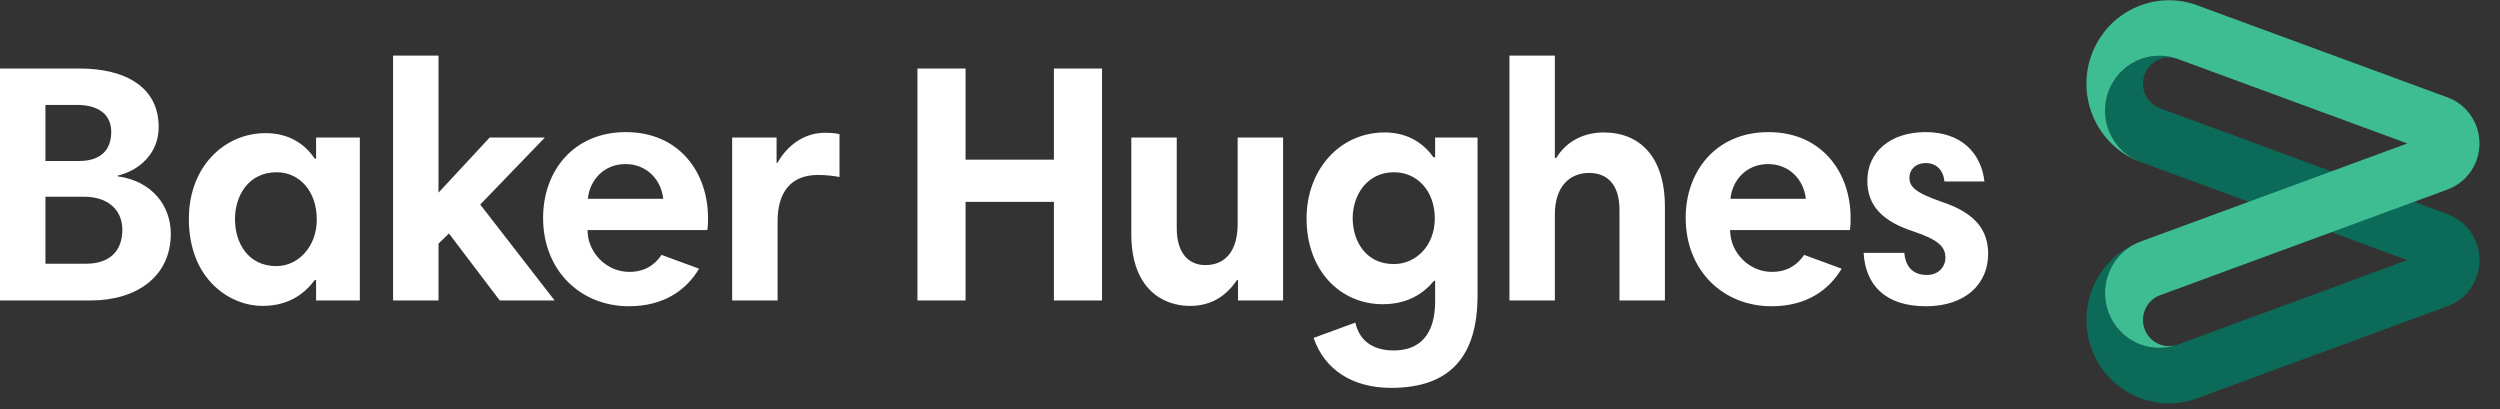 <svg width="110" height="18" viewBox="0 0 110 18" fill="none" xmlns="http://www.w3.org/2000/svg">
<rect x="0" y="0" width="110" height="18" fill="#333333" stroke="none"/>
<path fill-rule="evenodd" clip-rule="evenodd" d="M95.044 4.768C94.451 4.55 94.145 3.887 94.361 3.288C94.576 2.688 95.232 2.379 95.826 2.597C94.587 2.142 93.217 2.787 92.766 4.039C92.315 5.291 92.954 6.676 94.193 7.131L105.924 11.446L95.826 15.16C94.587 15.616 93.217 14.97 92.766 13.718C92.315 12.466 92.954 11.082 94.193 10.626C92.308 11.319 91.336 13.425 92.022 15.33C92.708 17.235 94.792 18.217 96.677 17.523L107.694 13.471C108.801 13.064 109.371 11.828 108.968 10.709C108.744 10.086 108.265 9.631 107.694 9.421L95.044 4.768Z" fill="#0C6B58"/>
<path fill-rule="evenodd" clip-rule="evenodd" d="M105.924 6.311L95.826 2.597C94.587 2.142 93.217 2.787 92.766 4.039C92.315 5.291 92.954 6.676 94.193 7.131C92.308 6.438 91.336 4.332 92.022 2.428C92.708 0.523 94.792 -0.459 96.677 0.234L107.694 4.286C108.801 4.693 109.371 5.93 108.968 7.049C108.744 7.671 108.265 8.126 107.694 8.337L95.044 12.989C94.451 13.208 94.145 13.87 94.361 14.47C94.576 15.069 95.232 15.379 95.826 15.16C94.587 15.616 93.217 14.97 92.766 13.718C92.315 12.466 92.954 11.082 94.193 10.626L105.924 6.311Z" fill="#3EBD93"/>
<path fill-rule="evenodd" clip-rule="evenodd" d="M3.694 8.656H1.999V11.604H3.783C4.82 11.604 5.383 11.05 5.383 10.108C5.383 9.255 4.775 8.656 3.694 8.656ZM3.383 4.616H1.999V7.085H3.458C4.45 7.085 4.894 6.591 4.894 5.798C4.894 5.035 4.331 4.616 3.383 4.616ZM0 3.014H3.487C5.575 3.014 6.982 3.867 6.982 5.588C6.982 6.726 6.167 7.489 5.175 7.728V7.758C6.715 7.968 7.515 9.075 7.515 10.287C7.515 12.173 6.004 13.22 3.991 13.22H0V3.014ZM25.866 8.746H29.183C29.094 7.908 28.457 7.219 27.524 7.219C26.547 7.219 25.94 7.953 25.866 8.746ZM31.152 9.584C31.152 9.749 31.152 9.928 31.123 10.123H25.851C25.851 11.11 26.68 11.963 27.687 11.963C28.339 11.963 28.798 11.679 29.109 11.215L30.758 11.822C30.204 12.757 29.217 13.475 27.672 13.475C25.555 13.475 23.896 11.918 23.896 9.584C23.896 7.534 25.229 5.813 27.539 5.813C29.879 5.813 31.152 7.579 31.152 9.584ZM85.554 7.983C85.51 7.474 85.184 7.175 84.739 7.175C84.266 7.175 84.014 7.489 84.014 7.803C84.014 8.207 84.236 8.462 85.435 8.881C86.931 9.374 87.479 10.138 87.479 11.17C87.479 12.487 86.487 13.475 84.739 13.475C82.933 13.475 82.074 12.517 82 11.125H83.792C83.836 11.694 84.132 12.098 84.784 12.098C85.287 12.098 85.598 11.754 85.598 11.335C85.598 10.841 85.258 10.542 84.192 10.182C82.859 9.749 82.163 9.075 82.163 7.953C82.163 6.666 83.199 5.813 84.725 5.813C86.294 5.813 87.168 6.726 87.316 7.983H85.554ZM76.14 8.746H79.457C79.368 7.908 78.731 7.219 77.798 7.219C76.821 7.219 76.214 7.953 76.14 8.746ZM81.426 9.584C81.426 9.749 81.426 9.928 81.397 10.123H76.125C76.125 11.11 76.954 11.963 77.961 11.963C78.613 11.963 79.072 11.679 79.382 11.215L81.032 11.822C80.478 12.757 79.491 13.475 77.946 13.475C75.829 13.475 74.17 11.918 74.17 9.584C74.17 7.534 75.503 5.813 77.813 5.813C80.153 5.813 81.426 7.579 81.426 9.584ZM66.415 2.446H68.414V6.95H68.473C68.962 6.157 69.761 5.828 70.561 5.828C72.145 5.828 73.256 6.89 73.256 9.105V13.22H71.257V9.225C71.257 8.162 70.753 7.609 69.924 7.609C69.05 7.609 68.414 8.222 68.414 9.434V13.22H66.415V2.446ZM61.324 11.619C62.317 11.619 63.131 10.796 63.131 9.614C63.131 8.387 62.346 7.579 61.339 7.579C60.14 7.579 59.518 8.596 59.518 9.599C59.518 10.587 60.081 11.619 61.324 11.619ZM65.012 12.996C65.012 15.659 63.827 17.066 61.206 17.066C59.487 17.066 58.268 16.246 57.799 14.868L59.636 14.193C59.784 14.881 60.288 15.42 61.324 15.42C62.524 15.42 63.146 14.657 63.146 13.265V12.352H63.101C62.627 12.921 61.932 13.385 60.836 13.385C58.999 13.385 57.489 11.933 57.489 9.614C57.489 7.459 58.955 5.828 60.925 5.828C62.05 5.828 62.716 6.412 63.072 6.92H63.146V6.052H65.012V12.996ZM56.456 13.22H54.472V12.322H54.428C53.85 13.175 53.125 13.46 52.354 13.46C51.199 13.46 49.778 12.741 49.778 10.302V6.052H51.777V10.048C51.777 11.095 52.266 11.664 53.036 11.664C53.909 11.664 54.457 11.05 54.457 9.853V6.052H56.456V13.22ZM46.372 8.881H42.485V13.22H40.367V3.014H42.485V7.025H46.372V3.014H48.489V13.22H46.372V8.881ZM36.938 7.788C36.687 7.743 36.39 7.698 35.991 7.698C34.806 7.698 34.214 8.447 34.214 9.734V13.22H32.215V6.052H34.169V7.16H34.214C34.599 6.456 35.339 5.843 36.287 5.843C36.568 5.843 36.746 5.858 36.938 5.903V7.788ZM19.753 10.272L19.294 10.721V13.22H17.295V2.446H19.294V8.477L21.545 6.052H23.974L21.131 9L24.403 13.22H21.989L19.753 10.272ZM12.161 11.709C13.108 11.709 13.938 10.871 13.938 9.659C13.938 8.402 13.168 7.579 12.175 7.579C10.931 7.579 10.339 8.611 10.339 9.644C10.339 10.691 10.917 11.709 12.161 11.709ZM15.833 13.22H13.908V12.322H13.849C13.39 12.936 12.694 13.46 11.539 13.46C10.162 13.46 8.31 12.337 8.31 9.629C8.31 7.324 9.88 5.858 11.687 5.858C12.797 5.858 13.464 6.412 13.849 6.98H13.908V6.052H15.833V13.22Z" fill="white"/>
</svg>
